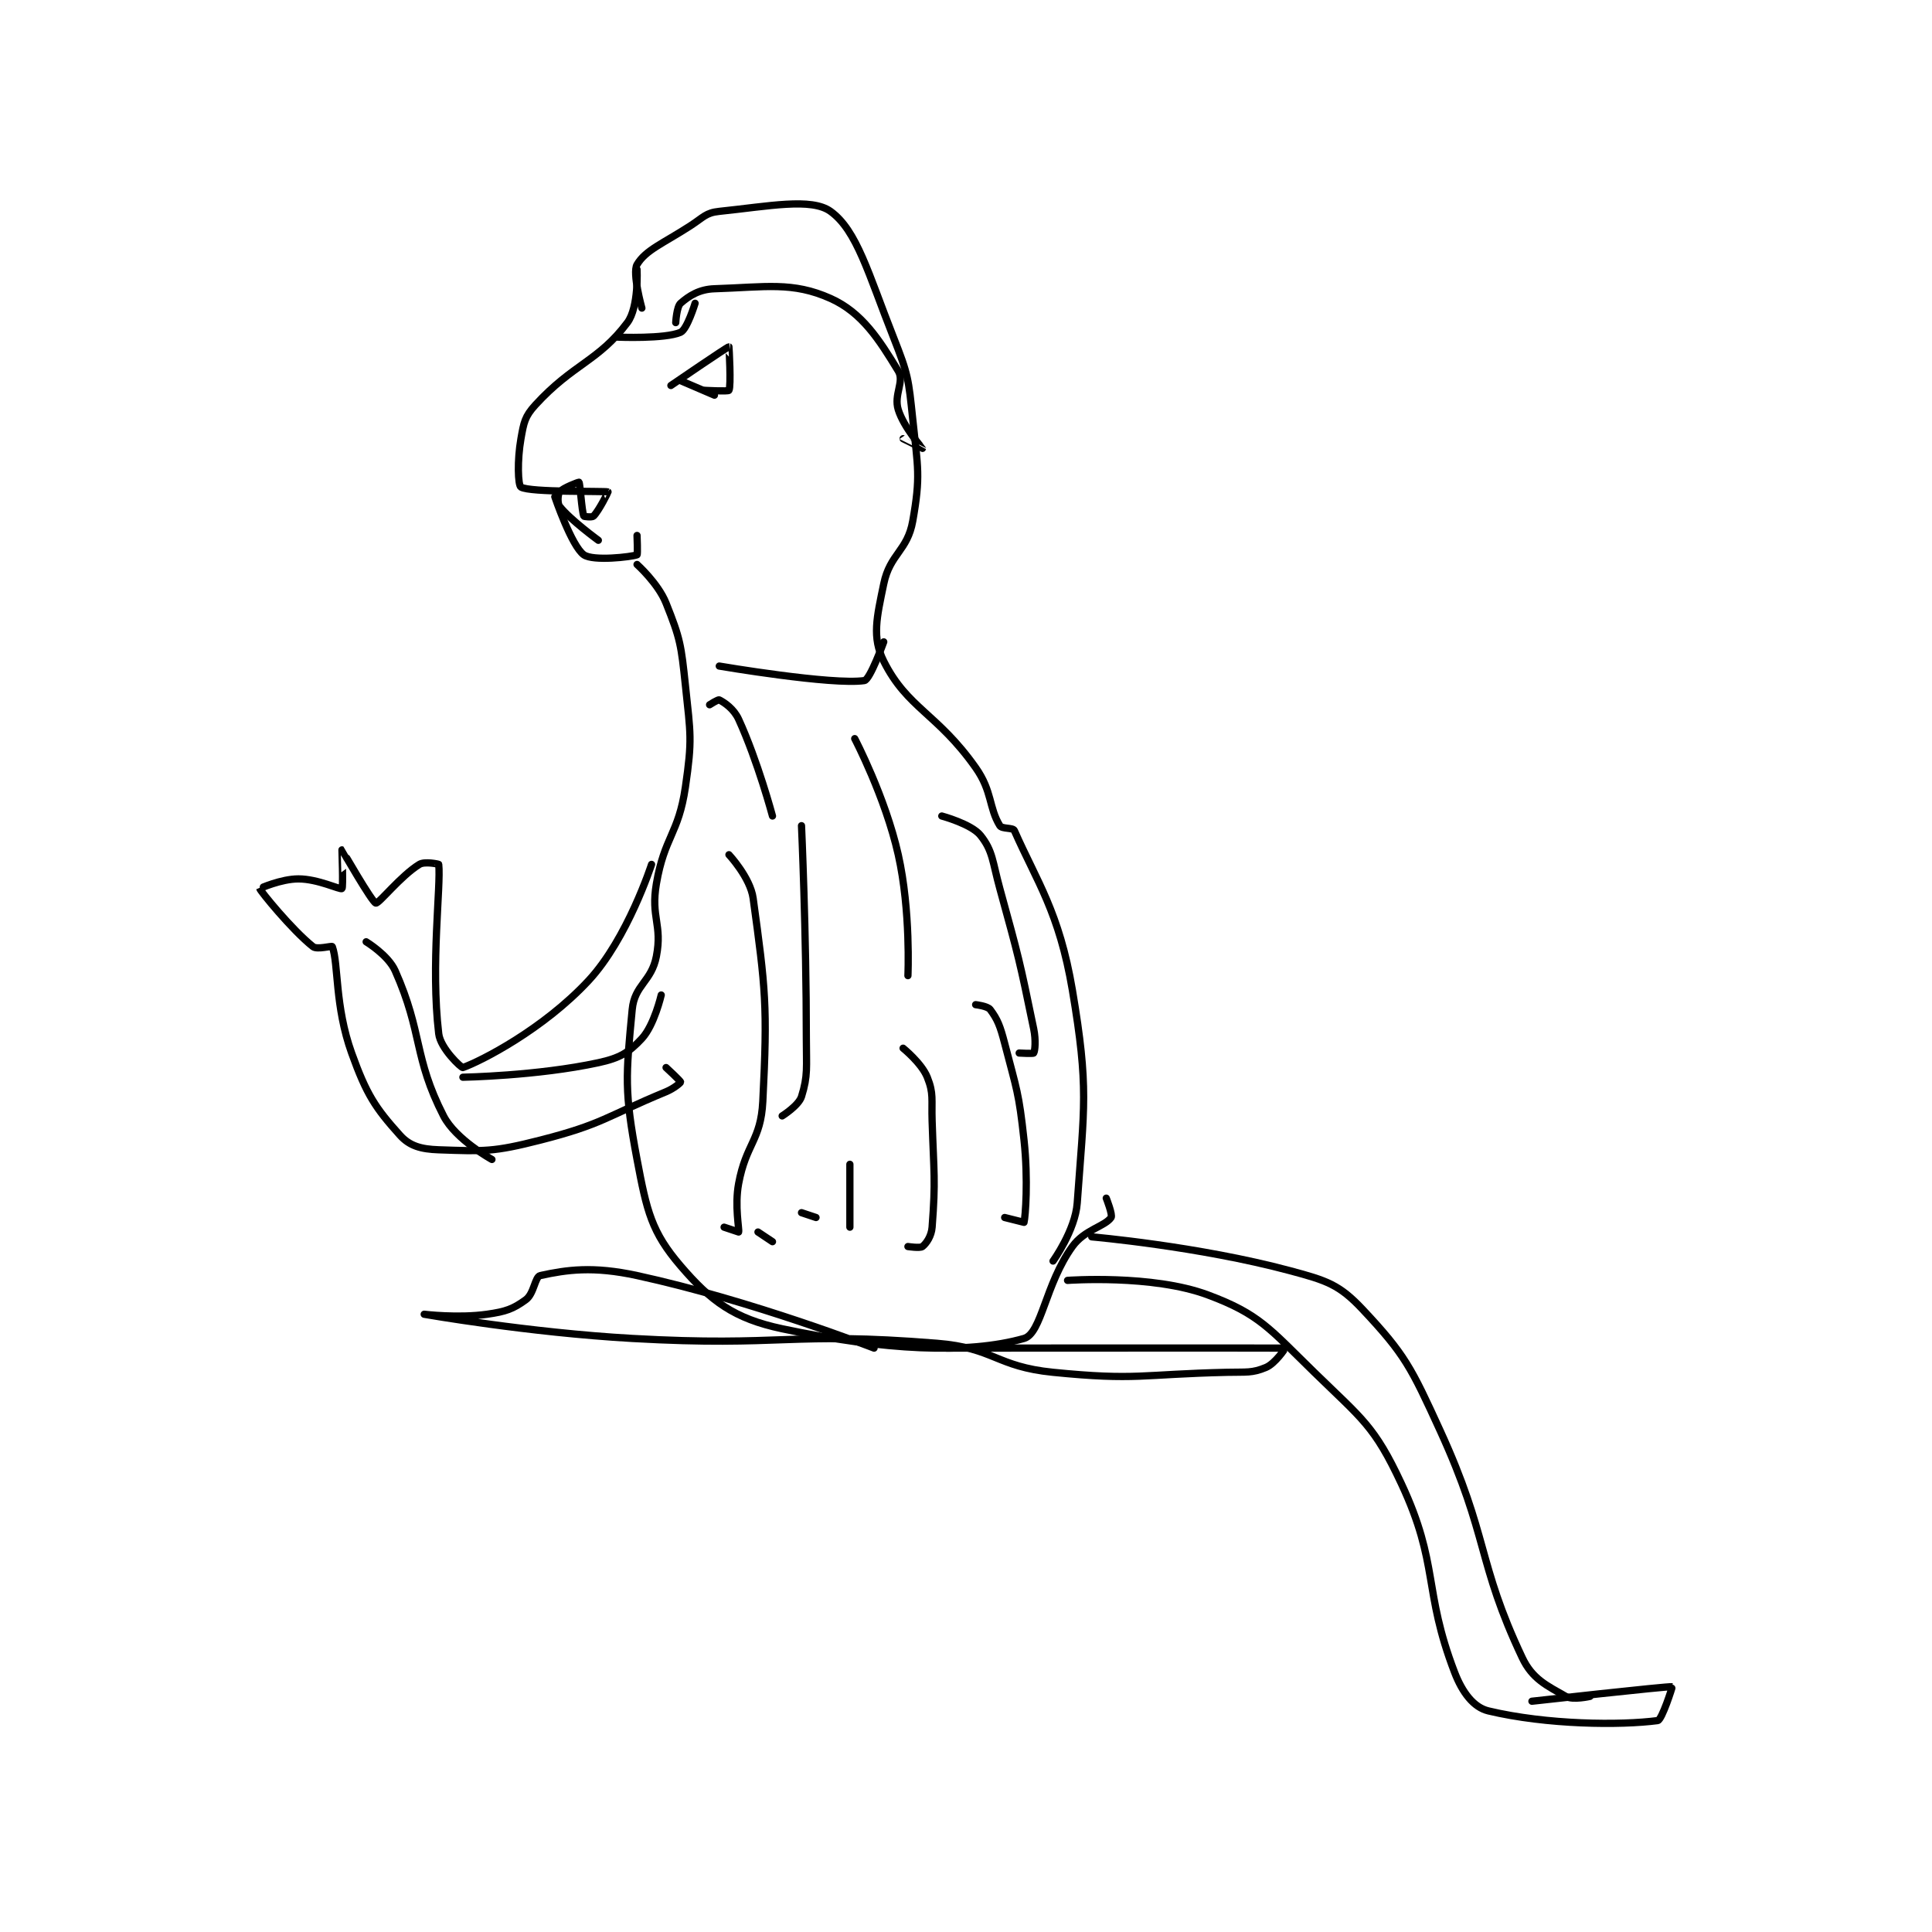 <?xml version="1.0" encoding="utf-8"?>
<!DOCTYPE svg PUBLIC "-//W3C//DTD SVG 1.1//EN" "http://www.w3.org/Graphics/SVG/1.1/DTD/svg11.dtd">
<svg viewBox="0 0 800 800" preserveAspectRatio="xMinYMin meet" xmlns="http://www.w3.org/2000/svg" version="1.1">
<g fill="none" stroke="black" stroke-linecap="round" stroke-linejoin="round" stroke-width="1.498">
<g transform="translate(107.551,87.52) scale(2.003) translate(-158,-113.133)">
<path id="0" d="M236 125.133 C236 125.133 236.401 132.931 234 136.133 C227.997 144.138 222.788 144.637 215 153.133 C212.794 155.54 212.593 156.772 212 160.133 C211.212 164.598 211.38 169.755 212 170.133 C213.887 171.286 229.435 170.907 230 171.133 C230.031 171.146 228.147 174.987 227 176.133 C226.713 176.42 225.05 176.251 225 176.133 C224.562 175.111 224.234 169.367 224 169.133 C223.942 169.075 220.664 170.303 220 171.133 C219.617 171.612 219.497 173.504 220 174.133 C222.248 176.943 228 181.133 228 181.133 "/>
<path id="1" d="M219 172.133 C219 172.133 222.471 182.349 225 184.133 C226.922 185.49 234.786 184.575 236 184.133 C236.161 184.075 236 180.133 236 180.133 "/>
<path id="2" d="M237 133.133 C237 133.133 234.973 125.88 236 124.133 C237.767 121.129 241.376 119.772 247 116.133 C249.761 114.347 250.199 113.423 253 113.133 C263.209 112.077 272.043 110.275 276 113.133 C281.468 117.082 283.819 126.028 289 139.133 C292.092 146.953 292.117 147.746 293 156.133 C294.064 166.244 294.635 167.866 293 177.133 C291.905 183.337 288.286 183.919 287 190.133 C285.555 197.115 284.531 201.195 287 206.133 C291.861 215.856 298.07 216.899 306 228.133 C309.478 233.06 308.691 236.381 311 240.133 C311.436 240.842 313.718 240.494 314 241.133 C318.647 251.667 323.275 257.991 326 274.133 C329.437 294.489 328.43 298.117 327 318.133 C326.598 323.764 322 330.133 322 330.133 "/>
<path id="3" d="M236 186.133 C236 186.133 240.354 190.018 242 194.133 C244.944 201.493 245.117 202.746 246 211.133 C247.064 221.244 247.442 222.282 246 232.133 C244.567 241.927 241.678 242.345 240 252.133 C238.803 259.115 241.269 260.535 240 267.133 C238.988 272.395 235.487 273.02 235 278.133 C233.689 291.904 233.334 295.005 236 309.133 C238.025 319.869 238.993 324.126 245 331.133 C251.267 338.444 256.057 342.033 266 344.133 C287.113 348.594 304.303 349.447 316 346.133 C319.64 345.102 320.373 334.949 326 327.133 C328.526 323.625 332.688 323.008 334 321.133 C334.373 320.6 333 317.133 333 317.133 "/>
<path id="4" d="M243 149.133 C243 149.133 254.721 141.11 255 141.133 C255.018 141.135 255.478 149.274 255 150.133 C254.853 150.399 250 150.133 250 150.133 "/>
<path id="5" d="M245 148.133 L252 151.133 "/>
<path id="6" d="M244 136.133 C244 136.133 244.179 132.851 245 132.133 C246.756 130.597 248.857 129.235 252 129.133 C262.6 128.791 268.144 127.619 276 131.133 C282.536 134.057 286.087 139.705 290 146.133 C291.331 148.32 289.028 151.022 290 154.133 C291.162 157.852 294.996 162.11 295 162.133 C295.001 162.14 291 160.133 291 160.133 "/>
<path id="7" d="M248 132.133 C248 132.133 246.354 137.541 245 138.133 C241.766 139.548 232 139.133 232 139.133 "/>
<path id="8" d="M285 348.133 C285 348.133 259.87 338.322 236 333.133 C226.865 331.147 221.476 331.943 216 333.133 C214.881 333.377 214.725 336.879 213 338.133 C210.354 340.058 208.871 340.58 205 341.133 C199.029 341.986 192 341.133 192 341.133 C192 341.133 213.535 344.918 235 346.133 C266.271 347.903 267.476 344.677 298 347.133 C309.847 348.087 310.183 351.952 322 353.133 C339.294 354.863 340.148 353.539 358 353.133 C361.978 353.043 363.13 353.329 366 352.133 C367.932 351.328 370.04 348.136 370 348.133 C369.252 348.088 300 348.133 300 348.133 "/>
<path id="9" d="M239 248.133 C239 248.133 234.049 263.465 226 272.133 C216.596 282.26 203.702 288.82 200 290.133 C199.712 290.235 195.367 286.213 195 283.133 C193.311 268.942 195.494 252.452 195 248.133 C194.994 248.077 192.107 247.452 191 248.133 C187.145 250.505 182.64 256.253 182 256.133 C181.226 255.988 175.03 245.146 175 245.133 C174.991 245.13 175.283 252.945 175 253.133 C174.593 253.405 170.037 251.133 166 251.133 C162.411 251.133 157.998 253.124 158 253.133 C158.101 253.603 164.591 261.606 169 265.133 C169.856 265.818 172.919 264.91 173 265.133 C174.309 268.732 173.499 277.379 177 287.133 C180.076 295.703 181.895 298.461 187 304.133 C189.003 306.359 191.352 307.007 195 307.133 C204.422 307.458 206.271 307.617 216 305.133 C228.914 301.836 229.445 300.329 242 295.133 C243.595 294.474 245 293.295 245 293.133 C245 292.891 242 290.133 242 290.133 "/>
<path id="10" d="M330 325.133 C330 325.133 352.005 327.046 371 332.133 C378.595 334.168 381.171 334.993 386 340.133 C394.75 349.448 396.026 352.1 402 365.133 C412.123 387.22 409.615 392.281 419 412.133 C421.09 416.554 424.095 417.902 428 420.133 C429.439 420.955 433 420.133 433 420.133 "/>
<path id="11" d="M325 334.133 C325 334.133 342.502 332.85 354 337.133 C364.675 341.11 366.728 344.094 376 353.133 C385.968 362.852 388.413 364.189 394 376.133 C401.849 392.915 398.466 398.073 405 415.133 C406.615 419.35 408.954 422.408 412 423.133 C424.134 426.022 439.326 426.143 447 425.133 C447.866 425.019 450.062 418.143 450 418.133 C449.081 417.992 421 421.133 421 421.133 "/>
<path id="12" d="M253 207.133 C253 207.133 276.35 211.111 283 210.133 C284.165 209.962 287 202.133 287 202.133 "/>
<path id="13" d="M251 215.133 C251 215.133 252.74 214.003 253 214.133 C254.04 214.653 256.002 215.956 257 218.133 C260.971 226.797 264 238.133 264 238.133 "/>
<path id="14" d="M270 240.133 C270 240.133 271 262.256 271 284.133 C271 290.1 271.363 291.773 270 296.133 C269.419 297.992 266 300.133 266 300.133 "/>
<path id="15" d="M261 324.133 L264 326.133 "/>
<path id="16" d="M281 222.133 C281 222.133 287.326 234.221 290 246.133 C292.615 257.784 292 271.133 292 271.133 "/>
<path id="17" d="M280 310.133 L280 323.133 "/>
<path id="18" d="M291 286.133 C291 286.133 294.84 289.233 296 292.133 C297.363 295.541 296.855 296.649 297 301.133 C297.352 312.055 297.755 313.322 297 323.133 C296.858 324.986 295.83 326.469 295 327.133 C294.521 327.517 292 327.133 292 327.133 "/>
<path id="19" d="M306 277.133 C306 277.133 308.46 277.413 309 278.133 C310.537 280.183 311.075 281.567 312 285.133 C314.501 294.779 314.929 295.23 316 305.133 C316.891 313.373 316.287 320.986 316 322.133 C316 322.133 312 321.133 312 321.133 "/>
<path id="20" d="M241 275.133 C241 275.133 239.564 281.372 237 284.133 C234.306 287.034 232.442 288.173 228 289.133 C215.376 291.863 200 292.133 200 292.133 "/>
<path id="21" d="M180 264.133 C180 264.133 184.557 266.887 186 270.133 C191.735 283.037 189.767 287.98 196 300.133 C198.507 305.021 206 309.133 206 309.133 "/>
<path id="22" d="M299 238.133 C299 238.133 305.111 239.772 307 242.133 C309.579 245.357 309.463 247.544 311 253.133 C314.928 267.419 315.077 267.937 318 282.133 C318.48 284.465 318.276 286.674 318 287.133 C317.901 287.299 315 287.133 315 287.133 "/>
<path id="23" d="M255 246.133 C255 246.133 259.413 250.86 260 255.133 C262.56 273.784 263.005 277.375 262 297.133 C261.586 305.27 258.54 305.816 257 314.133 C256.141 318.773 257.175 323.607 257 324.133 C257 324.133 254 323.133 254 323.133 "/>
<path id="24" d="M270 320.133 L273 321.133 "/>
</g>
</g>
</svg>
